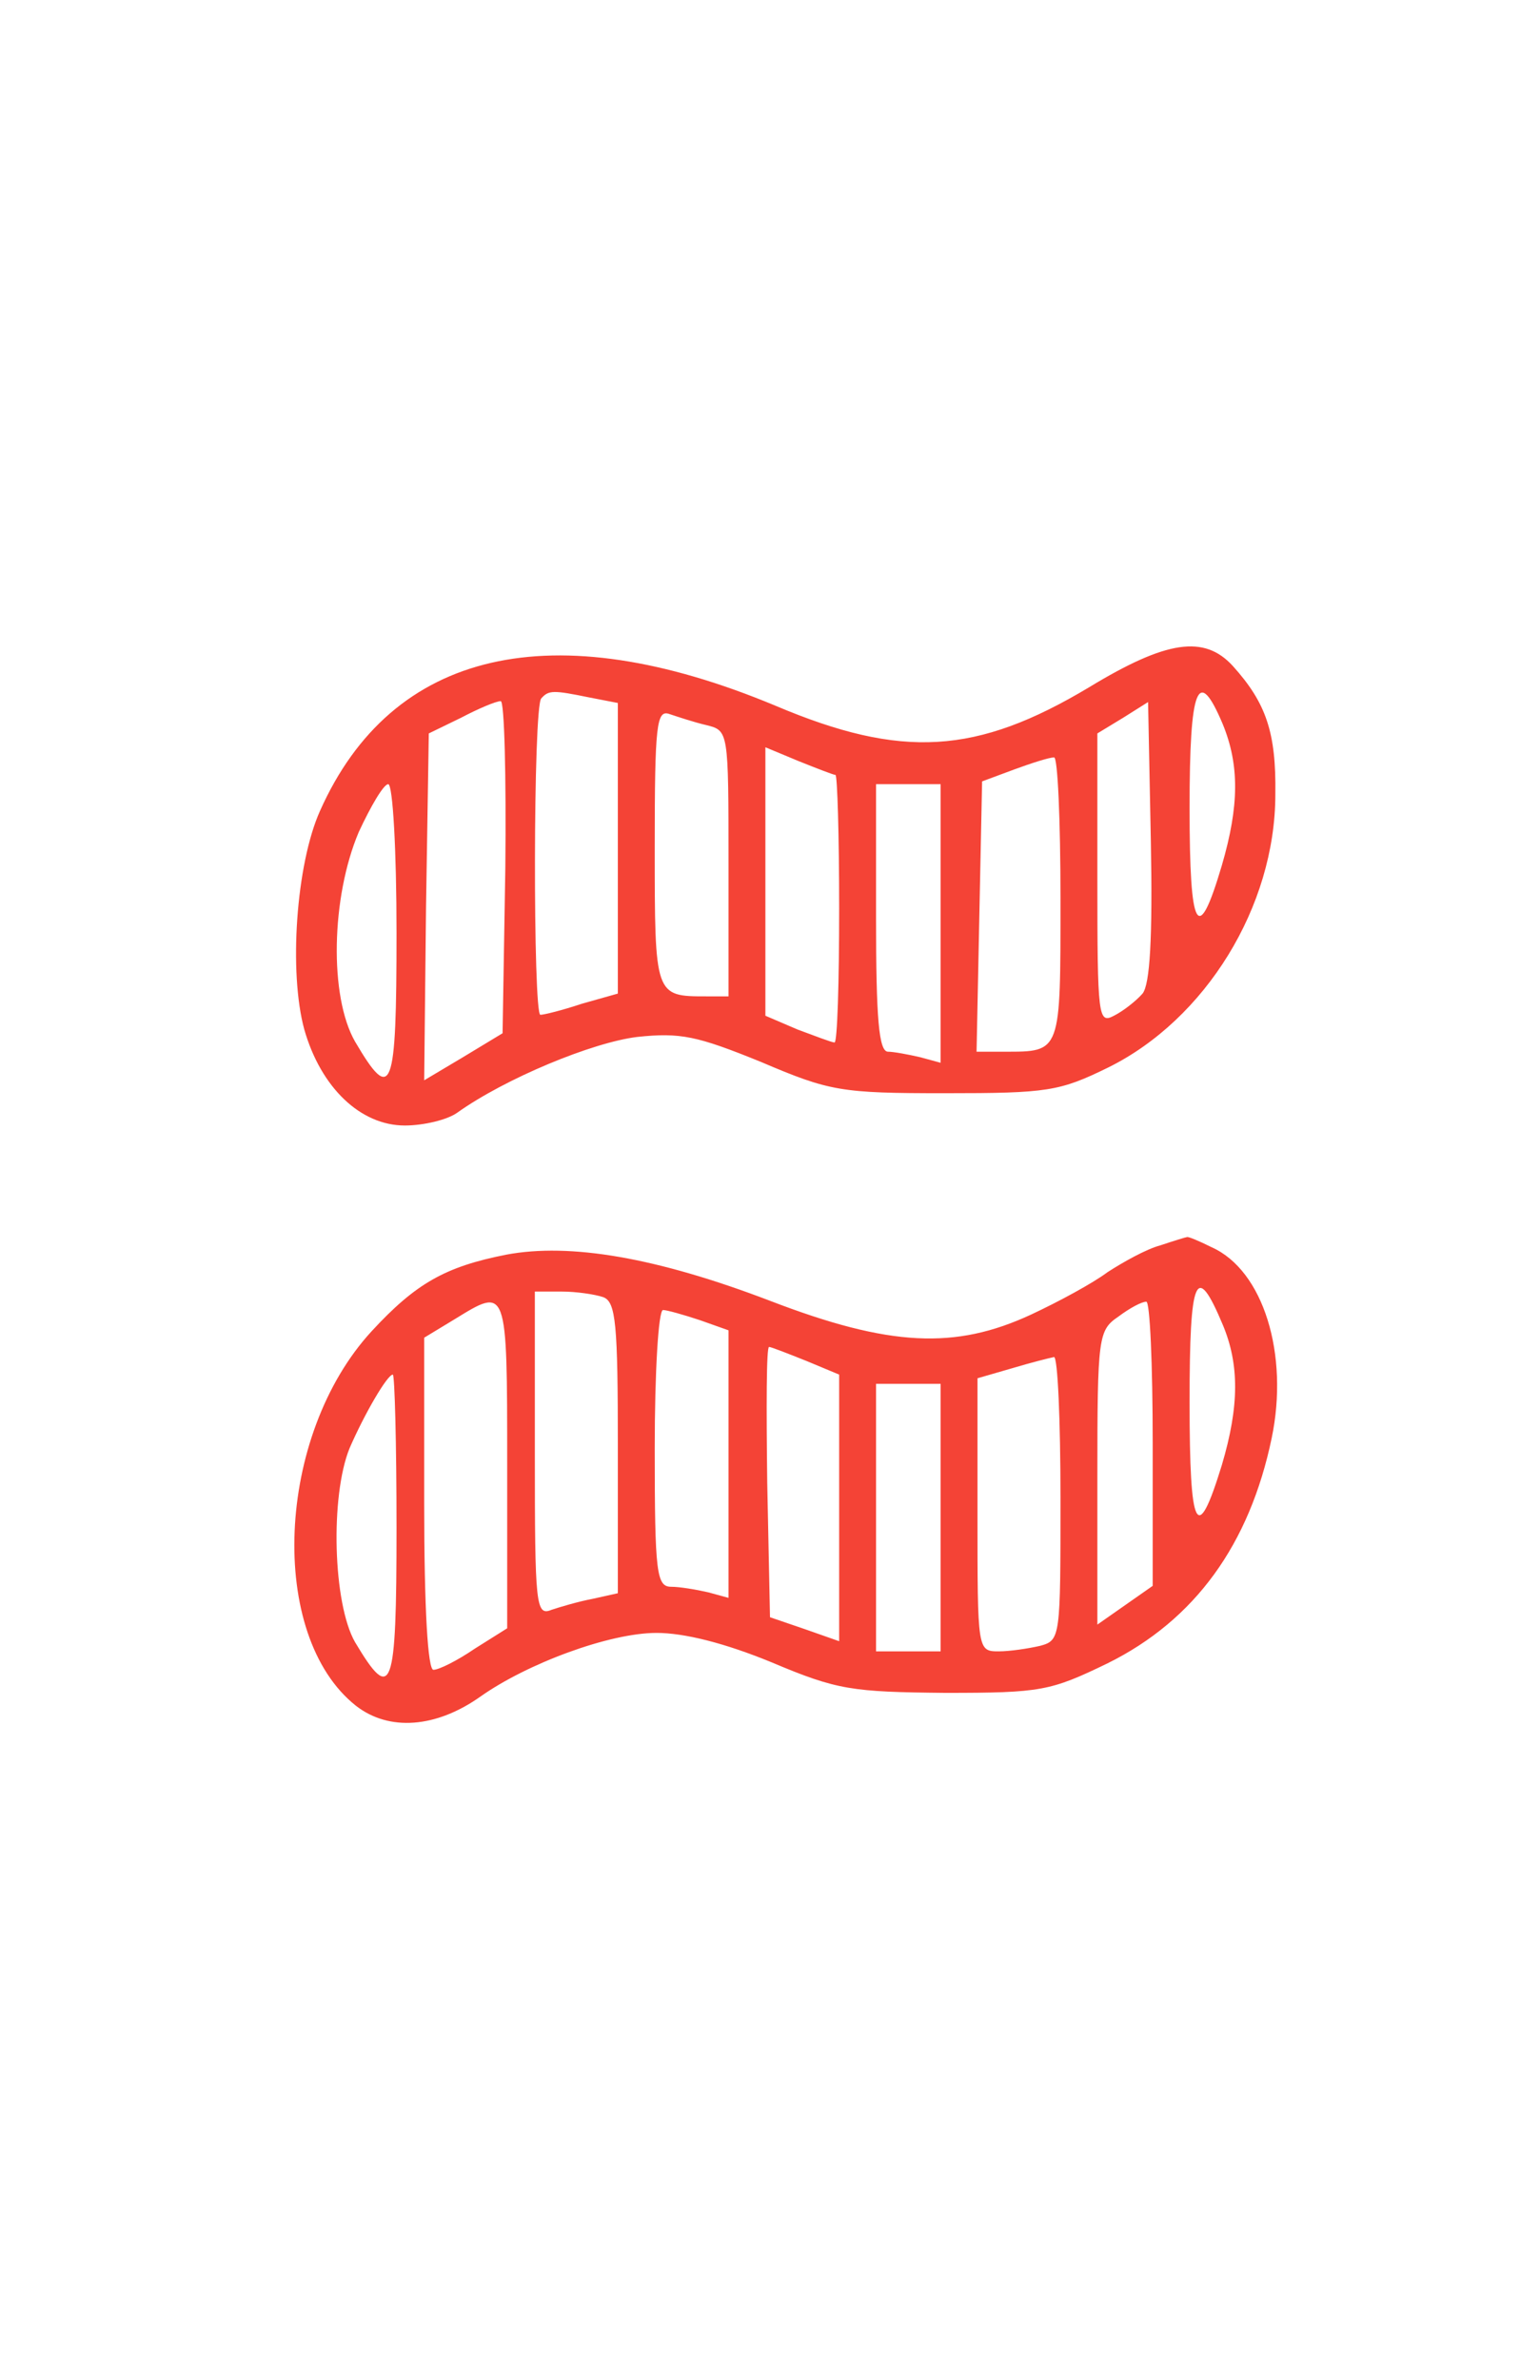 <?xml version="1.0" standalone="no"?>
<!DOCTYPE svg PUBLIC "-//W3C//DTD SVG 20010904//EN"
 "http://www.w3.org/TR/2001/REC-SVG-20010904/DTD/svg10.dtd">
<svg version="1.0" xmlns="http://www.w3.org/2000/svg"
 width="167pt" height="258pt" viewBox="0 0 167 258"
 preserveAspectRatio="xMidYMid meet">

<g transform="translate(0,258) scale(0.1,-0.1)"
fill="#000000" stroke="none">
<path fill="#f44336" d="M1181 1835 c-122 -73 -203 -78 -340 -20 -242 101 -416 61 -494 -114
-26 -58 -34 -175 -17 -237 18 -63 61 -104 109 -104 20 0 46 6 57 14 52 37 146
76 195 82 47 5 65 1 134 -27 75 -32 87 -34 200 -34 111 0 124 2 177 28 105 52
181 174 181 296 1 67 -10 99 -46 139 -31 34 -72 28 -156 -23z m-542 -11 l31
-6 0 -158 0 -157 -39 -11 c-21 -7 -41 -12 -45 -12 -8 0 -8 335 1 343 8 9 13 9
52 1z m687 -29 c18 -44 18 -88 -1 -153 -26 -88 -35 -72 -35 62 0 132 9 155 36
91z m-778 -155 l-3 -180 -43 -26 -42 -25 2 188 3 188 35 17 c19 10 38 18 43
18 4 0 6 -81 5 -180z m691 -137 c-7 -8 -21 -19 -31 -24 -17 -9 -18 -2 -18 148
l0 158 28 17 27 17 3 -151 c2 -105 -1 -155 -9 -165z m-473 291 c24 -6 24 -6
24 -150 l0 -144 -24 0 c-56 0 -56 0 -56 162 0 133 2 149 16 144 9 -3 27 -9 40
-12z m140 -54 c2 0 4 -65 4 -145 0 -80 -2 -145 -5 -145 -3 0 -21 7 -40 14
l-35 15 0 146 0 145 36 -15 c20 -8 38 -15 40 -15z m244 -134 c0 -168 1 -166
-61 -166 l-30 0 3 147 3 146 35 13 c19 7 38 13 43 13 4 1 7 -68 7 -153z m-720
-37 c0 -173 -5 -186 -45 -118 -28 49 -26 156 4 227 13 28 27 52 32 52 5 0 9
-72 9 -161z m590 10 l0 -151 -22 6 c-13 3 -29 6 -35 6 -10 0 -13 36 -13 145
l0 145 35 0 35 0 0 -151z"/>
<path fill="#f44336" d="M1258 1230 c-15 -4 -40 -18 -57 -29 -16 -12 -53 -32 -83 -46 -82 -38
-153 -35 -283 15 -123 47 -217 63 -286 50 -66 -13 -98 -31 -146 -83 -104 -113
-113 -330 -17 -406 36 -28 87 -24 135 10 51 36 140 69 191 69 30 0 74 -11 125
-32 71 -30 87 -32 188 -33 104 0 114 2 176 32 95 47 154 129 178 244 19 91 -9
182 -65 207 -14 7 -26 12 -27 11 -1 0 -14 -4 -29 -9z m68 -86 c18 -43 18 -88
-1 -152 -27 -88 -35 -72 -35 68 0 137 7 153 36 84z m-672 30 c14 -5 16 -29 16
-164 l0 -157 -27 -6 c-16 -3 -36 -9 -45 -12 -17 -7 -18 5 -18 169 l0 176 29 0
c16 0 36 -3 45 -6z m-104 -181 l0 -178 -35 -22 c-19 -13 -39 -23 -45 -23 -6 0
-10 65 -10 180 l0 180 33 20 c57 35 57 37 57 -157z m700 23 l0 -155 -30 -21
-30 -21 0 159 c0 154 1 160 23 175 12 9 25 16 30 16 4 1 7 -68 7 -153z m-491
133 l31 -11 0 -145 0 -145 -22 6 c-13 3 -31 6 -40 6 -16 0 -18 14 -18 150 0
83 4 150 9 150 4 0 22 -5 40 -11z m115 -44 l36 -15 0 -145 0 -144 -37 13 -38
13 -3 146 c-1 81 -1 147 2 147 2 0 20 -7 40 -15z m276 -149 c0 -151 0 -154
-22 -160 -13 -3 -33 -6 -45 -6 -23 0 -23 1 -23 148 l0 148 38 11 c20 6 40 11
45 12 4 0 7 -68 7 -153z m-720 -32 c0 -178 -5 -191 -45 -124 -24 42 -27 158
-6 210 16 37 41 80 47 80 2 0 4 -75 4 -166z m590 11 l0 -145 -35 0 -35 0 0
145 0 145 35 0 35 0 0 -145z"/>
</g>
</svg>
